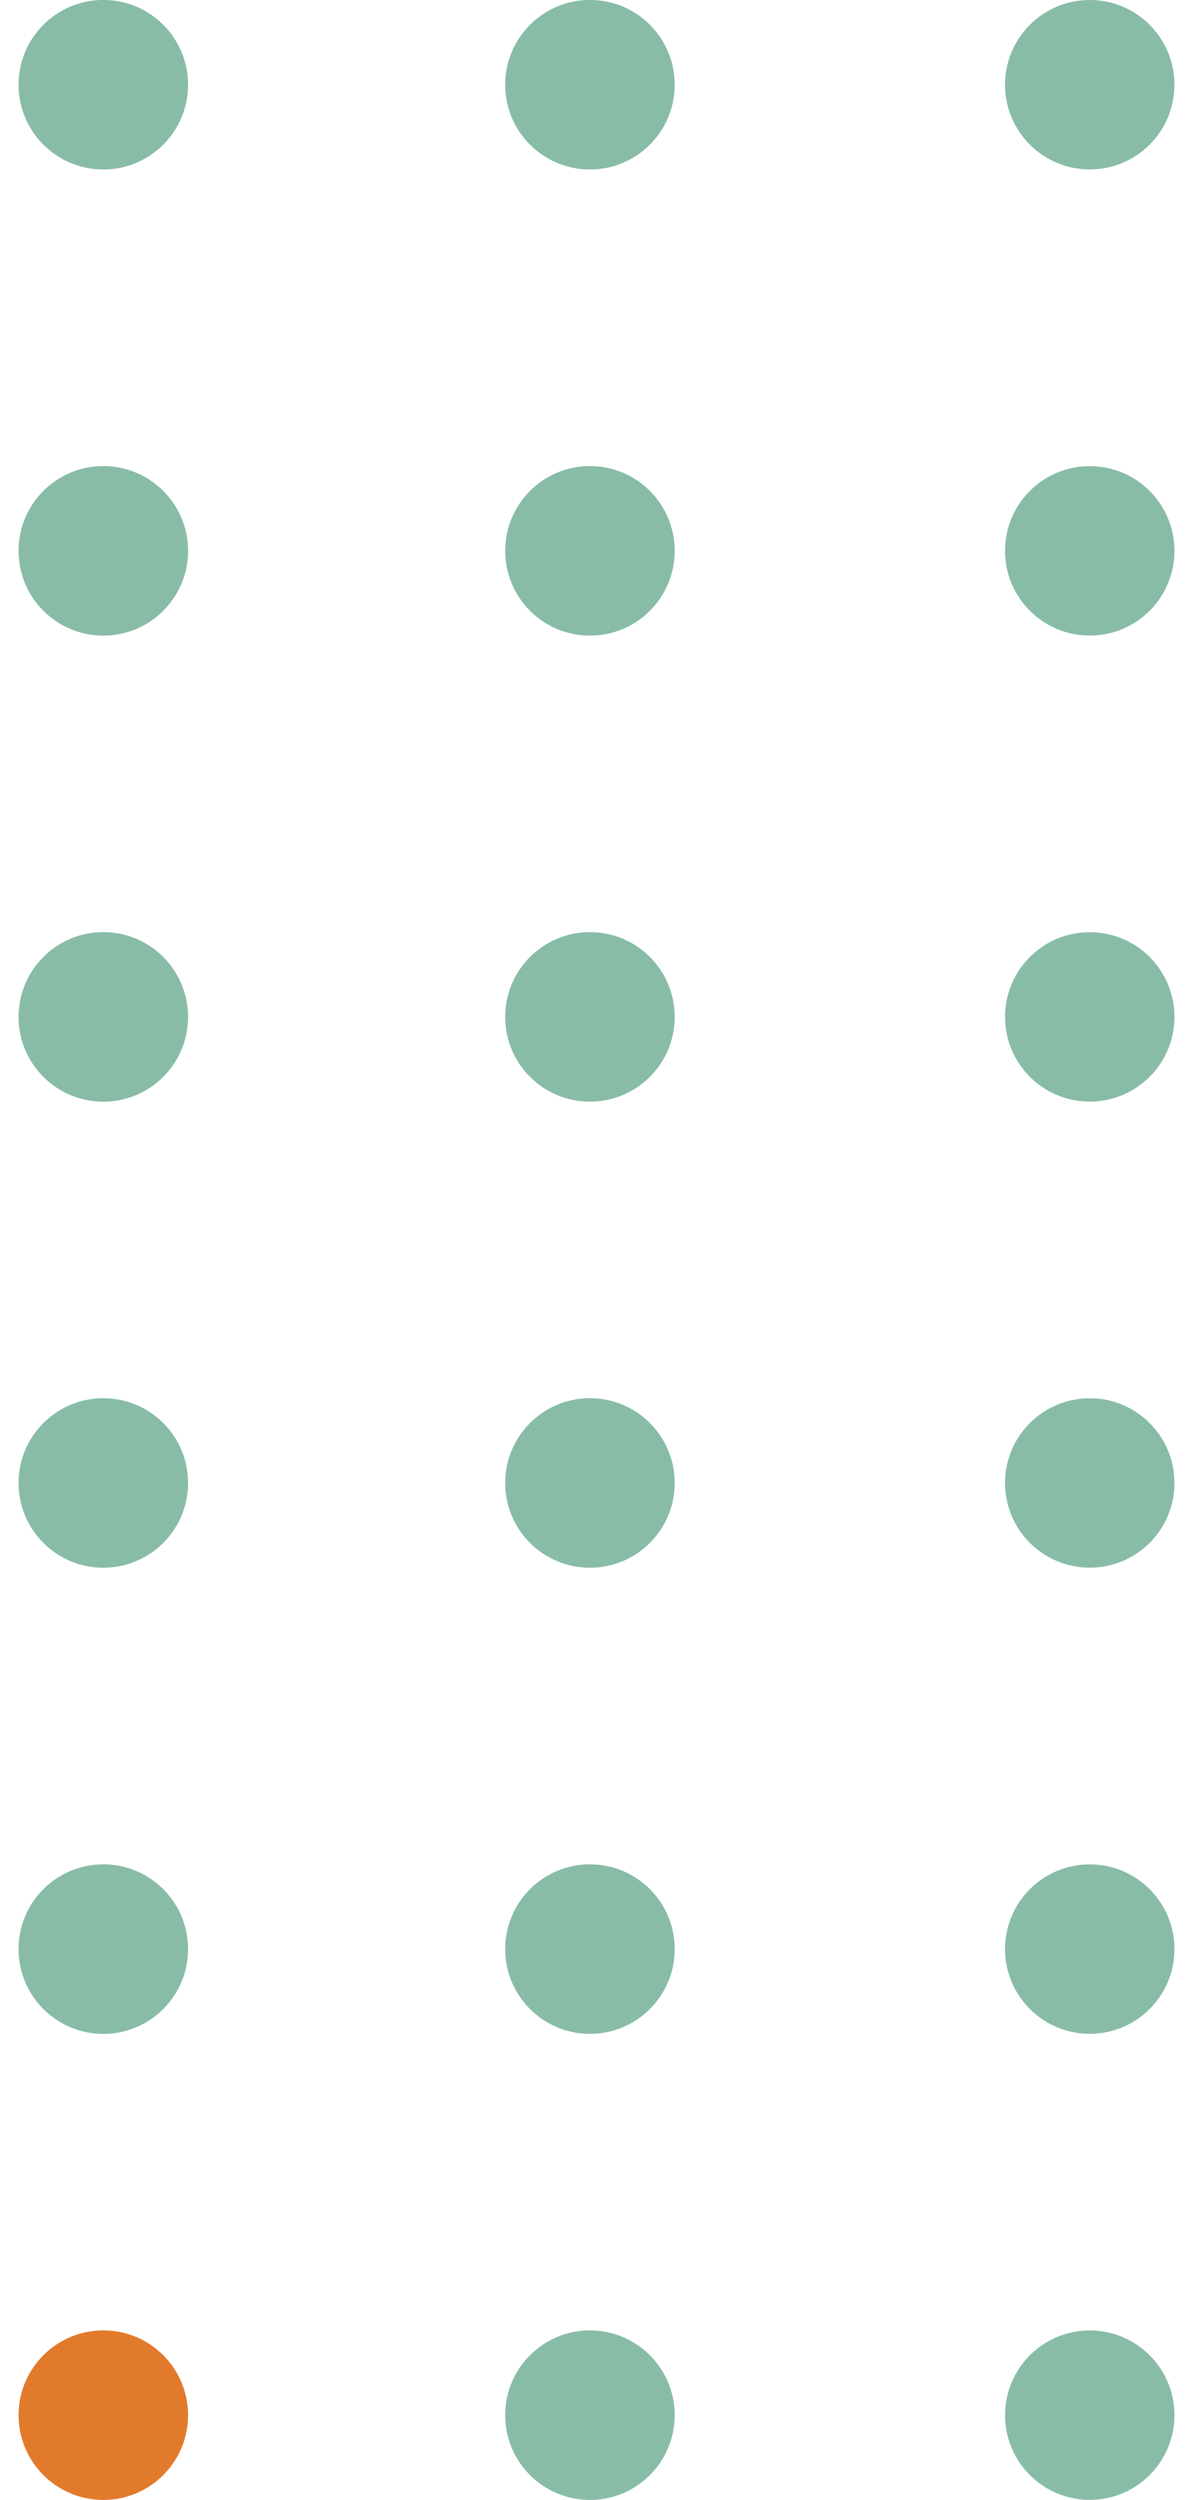 <?xml version="1.0" encoding="utf-8"?>
<!-- Generator: Adobe Illustrator 16.0.0, SVG Export Plug-In . SVG Version: 6.00 Build 0)  -->
<!DOCTYPE svg PUBLIC "-//W3C//DTD SVG 1.1//EN" "http://www.w3.org/Graphics/SVG/1.1/DTD/svg11.dtd">
<svg version="1.1" id="Layer_1" xmlns="http://www.w3.org/2000/svg" xmlns:xlink="http://www.w3.org/1999/xlink" x="0px" y="0px"
	 width="20px" height="41.902px" viewBox="0 0 20 41.902" enable-background="new 0 0 20 41.902" xml:space="preserve">
<g>
	<circle fill="#88BCA7" cx="1.732" cy="1.42" r="1.421"/>
	<circle fill="#88BCA7" cx="9.89" cy="1.42" r="1.421"/>
	<circle fill="#88BCA7" cx="18.269" cy="1.42" r="1.42"/>
	<circle fill="#88BCA7" cx="1.732" cy="9.233" r="1.421"/>
	<circle fill="#88BCA7" cx="9.89" cy="9.233" r="1.421"/>
	<circle fill="#88BCA7" cx="18.269" cy="9.233" r="1.42"/>
	<circle fill="#88BCA7" cx="1.732" cy="17.045" r="1.421"/>
	<circle fill="#88BCA7" cx="9.89" cy="17.045" r="1.421"/>
	<circle fill="#88BCA7" cx="18.269" cy="17.045" r="1.42"/>
	<circle fill="#88BCA7" cx="1.732" cy="24.857" r="1.421"/>
	<circle fill="#88BCA7" cx="9.89" cy="24.857" r="1.421"/>
	<circle fill="#88BCA7" cx="18.269" cy="24.857" r="1.42"/>
	<circle fill="#88BCA7" cx="1.732" cy="32.67" r="1.421"/>
	<circle fill="#88BCA7" cx="9.89" cy="32.67" r="1.421"/>
	<circle fill="#88BCA7" cx="18.269" cy="32.67" r="1.42"/>
	<circle fill="#E27A2C" cx="1.732" cy="40.482" r="1.421"/>
	<circle fill="#88BCA7" cx="9.89" cy="40.482" r="1.421"/>
	<circle fill="#88BCA7" cx="18.269" cy="40.482" r="1.42"/>
</g>
</svg>
